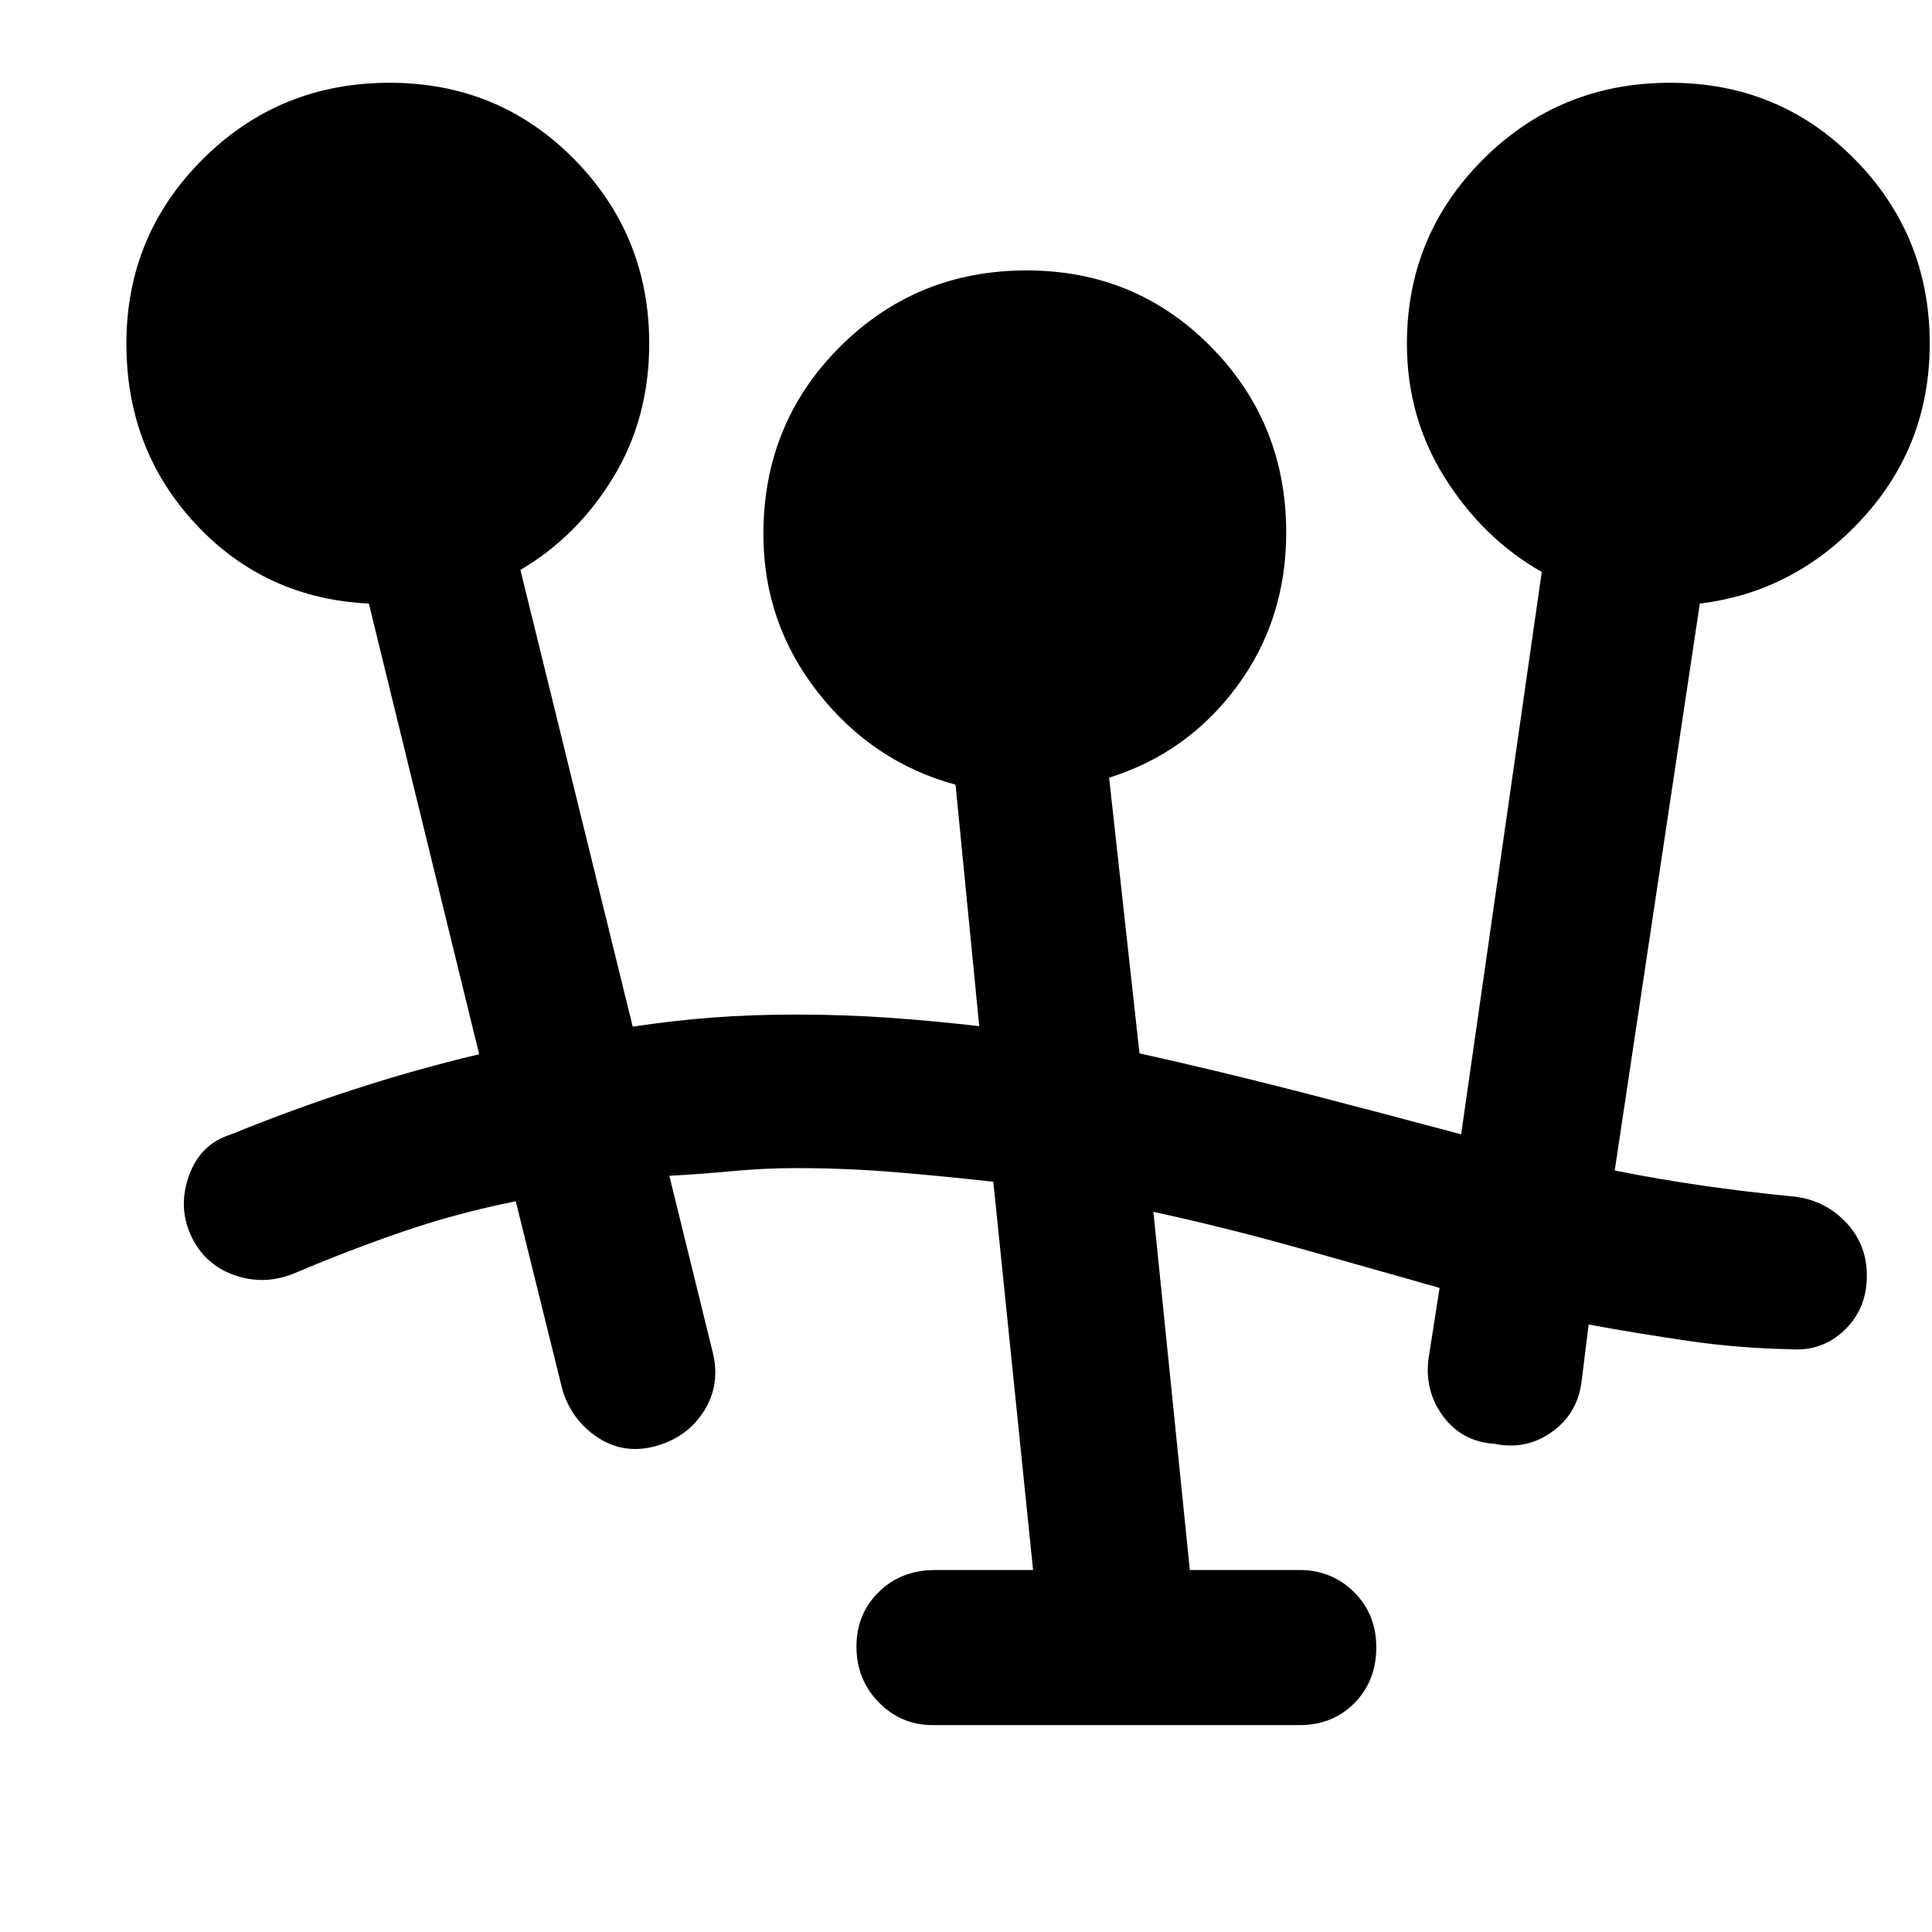<svg xmlns="http://www.w3.org/2000/svg" height="48" viewBox="0 -960 960 960" width="48"><path d="M463.48-102.8q-15.78 0-26.85-11.34-11.06-11.34-11.06-27.75 0-16.16 11.1-27.07t28.05-10.91h48.61L493.57-372.8q-24.77-2.77-48.93-4.77-24.15-2-48.92-2-15.85 0-31.85 1.5t-31.28 2.32l21.52 87.55q4 15.96-4.14 29.06-8.14 13.1-23.7 17.57-15.79 4.48-28.82-3.87-13.03-8.36-17.88-23.56l-23.29-94.09q-28.78 5.76-55.18 14.76t-54.19 20.76q-15.19 6.48-30.29 1.24T94.8-346.26q-6.47-14.22-.79-29.84T115-396.39q29.28-12 60.43-22.14 31.15-10.15 62.66-17.62l-54.81-223.94q-51.48-2.48-85.98-39.45-34.5-36.98-34.5-89.7 0-53.87 38.04-91.75 38.03-37.88 92.71-37.88 54.26 0 91.65 37.88 37.39 37.88 37.39 91.75 0 36.99-17.81 66.35-17.81 29.36-46.19 46.09l55.8 226.93q19.96-3 39.43-4.5 19.46-1.5 41.92-1.5 22.5 0 44.72 1.5 22.21 1.5 46.11 4.26L474.8-570.09q-41.23-11.24-68.35-45.83-27.12-34.59-27.12-78.67 0-55.11 38.03-93.07 38.03-37.97 92.71-37.97 54.26 0 91.65 37.94 37.39 37.95 37.39 92.32 0 43.37-24.5 76.47t-63.5 45.33l15.09 136.98q40.23 8.96 80.02 19.22 39.78 10.26 79.81 21.02l40.06-279.45q-29-16.48-48-46.54t-19-66.9q0-53.87 38.03-91.75 38.04-37.88 92.71-37.88 54.26 0 91.65 37.88 37.39 37.88 37.39 91.75 0 50.48-33.5 86.96t-80.74 42.19l-42.28 281.7q21.79 4.36 43.44 7.48 21.66 3.12 43.69 5.28 16.19 1.24 27.17 12.38t10.98 27.11q0 16.45-11.17 27.13-11.16 10.68-26.98 9.44-25.76-.52-50.66-4.15-24.91-3.63-49.43-8.13l-3.52 28.37q-2 15.96-14.81 25.06-12.81 9.09-28.32 5.85-16.22-1-25.58-13.58-9.36-12.59-7.36-28.57l5.53-35.32q-36.13-10.28-71.22-20.13-35.09-9.85-71-17.68l18.11 177.98h54.5q16.01 0 27.08 10.97 11.07 10.97 11.07 27.43 0 16.71-10.83 27.69t-27.32 10.98H463.48Z"/></svg>